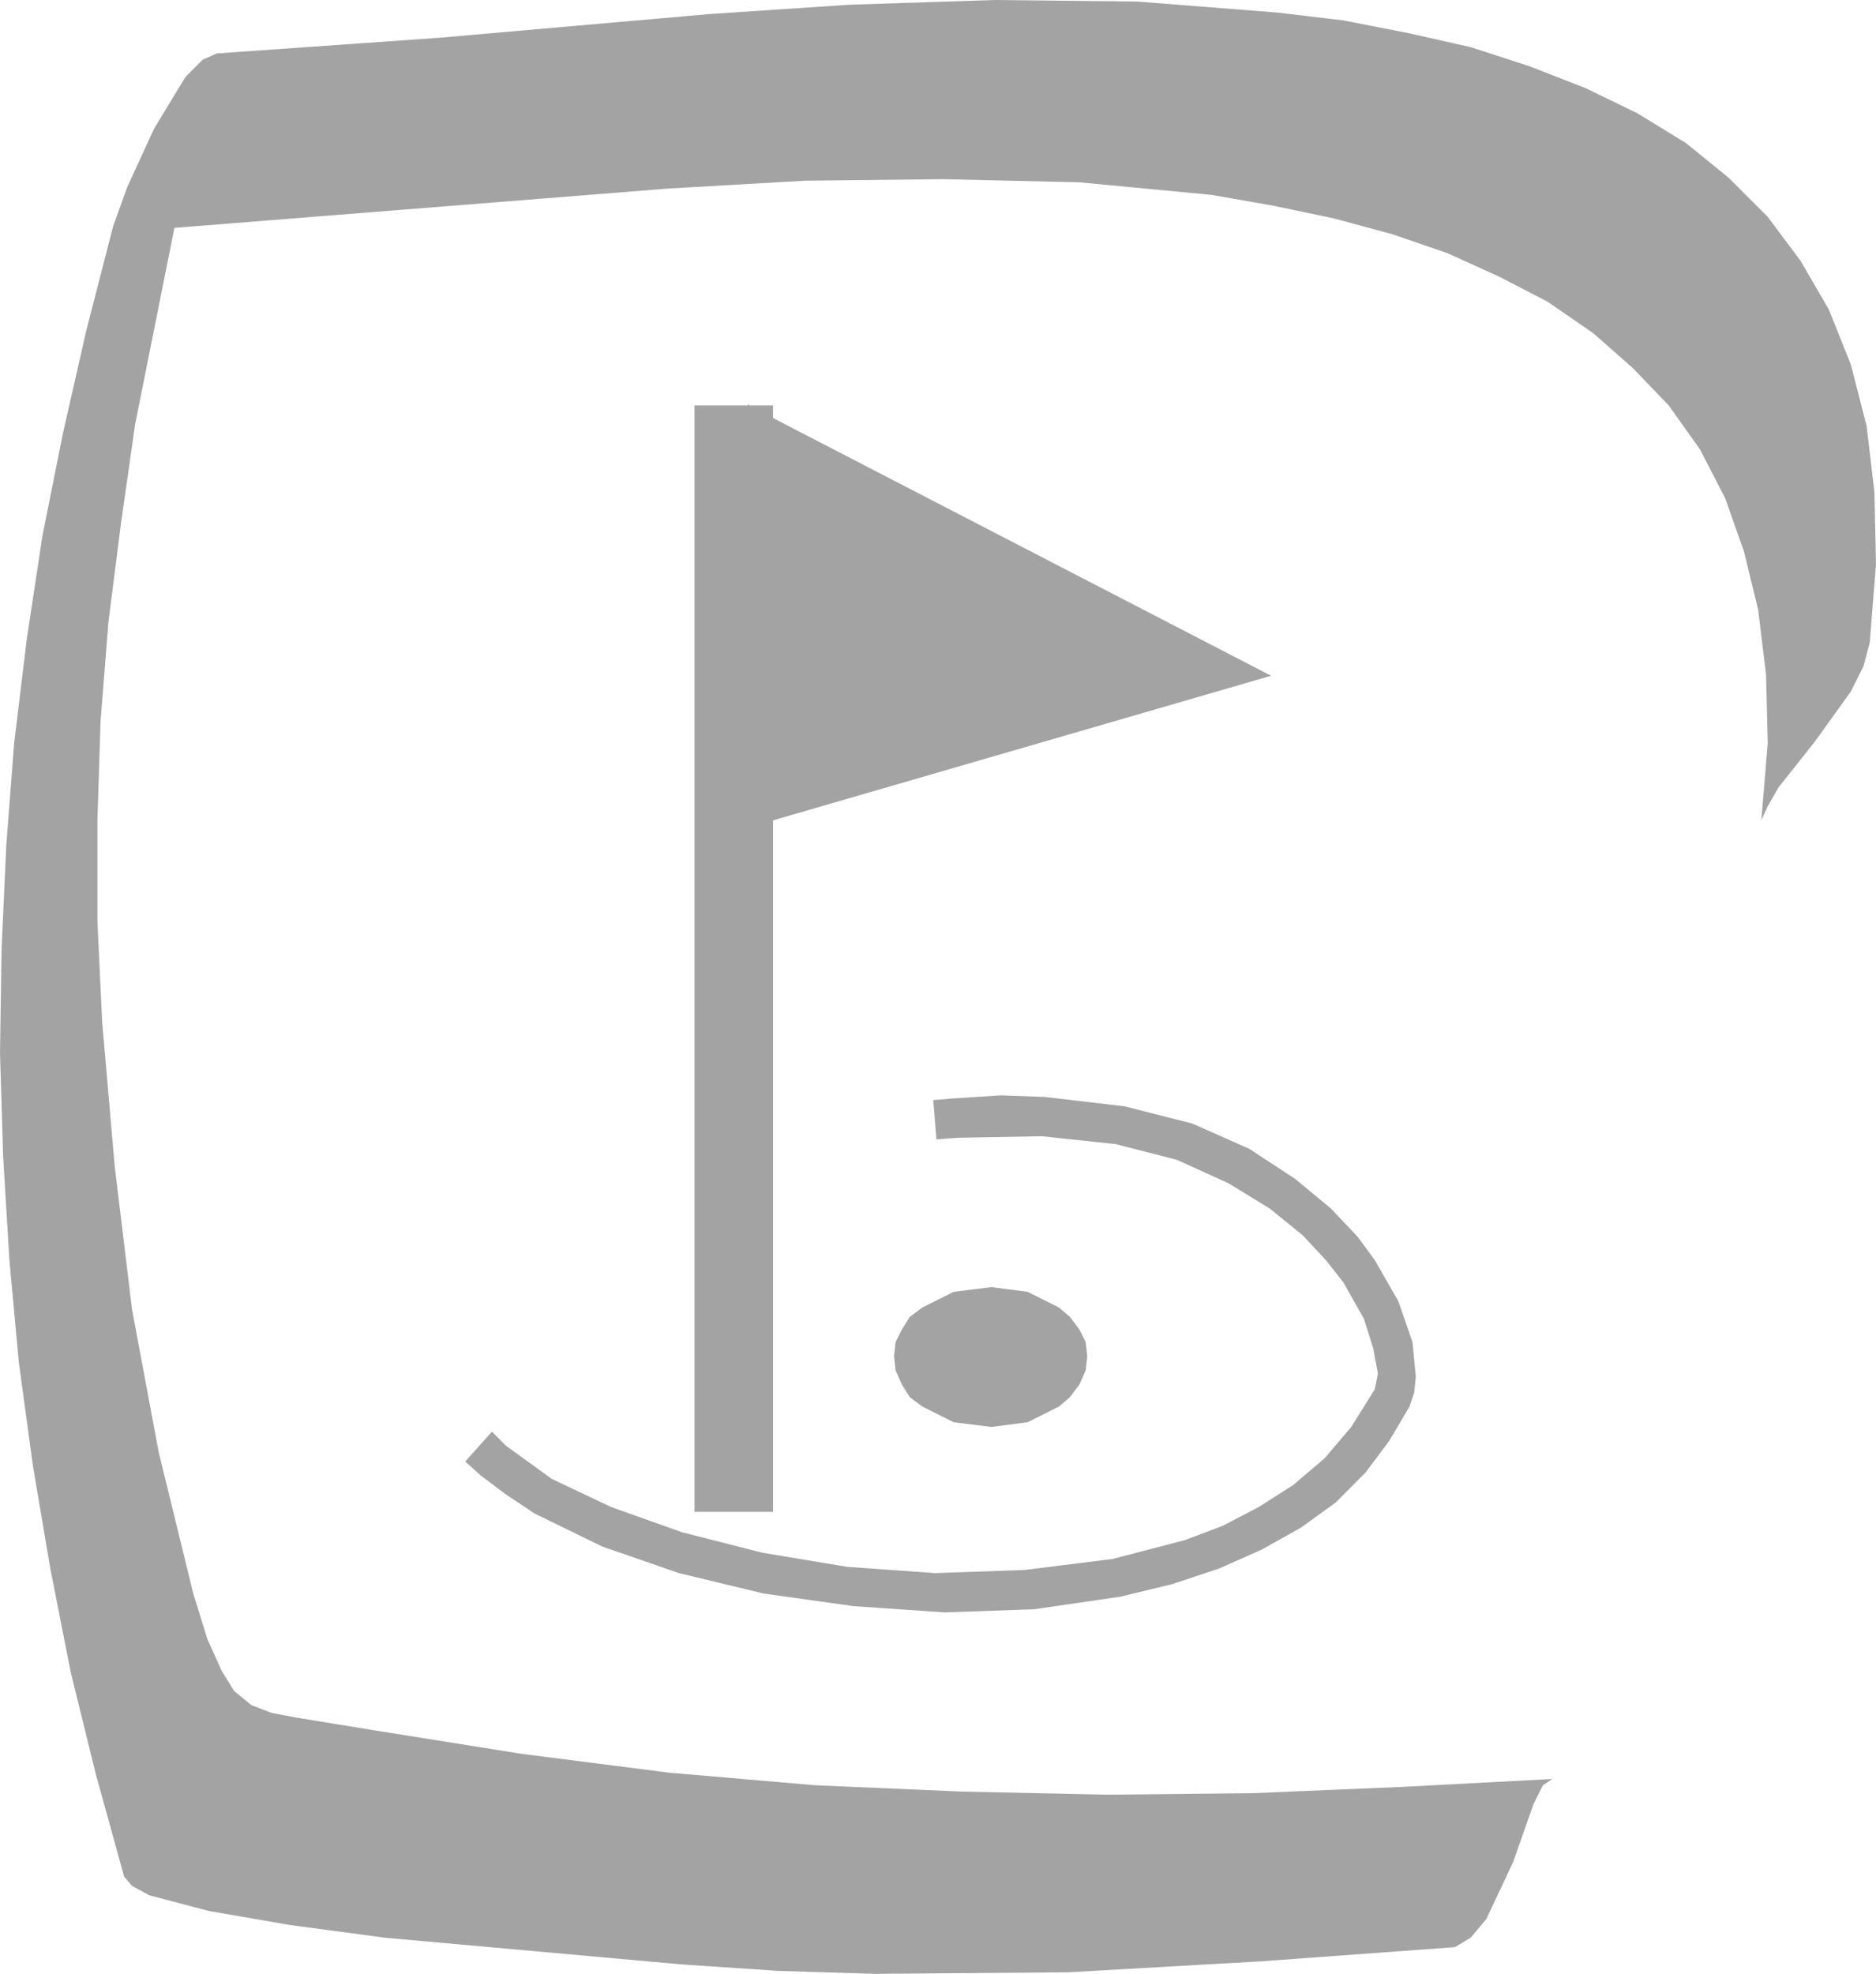 <?xml version="1.0" encoding="UTF-8" standalone="no"?>
<!-- Generator: Adobe Illustrator 13.0.0, SVG Export Plug-In . SVG Version: 6.00 Build 14948)  -->
<svg
   xmlns:dc="http://purl.org/dc/elements/1.1/"
   xmlns:cc="http://creativecommons.org/ns#"
   xmlns:rdf="http://www.w3.org/1999/02/22-rdf-syntax-ns#"
   xmlns:svg="http://www.w3.org/2000/svg"
   xmlns="http://www.w3.org/2000/svg"
   xmlns:xlink="http://www.w3.org/1999/xlink"
   xmlns:sodipodi="http://sodipodi.sourceforge.net/DTD/sodipodi-0.dtd"
   xmlns:inkscape="http://www.inkscape.org/namespaces/inkscape"
   version="1.1"
   id="Layer_1"
   x="0px"
   y="0px"
   width="11.94"
   height="12.562"
   viewBox="0 0 11.94 12.562"
   xml:space="preserve"
   inkscape:version="0.46"
   sodipodi:docname="Golf.svg"
   sodipodi:version="0.32"
   inkscape:output_extension="org.inkscape.output.svg.inkscape"><defs
   id="defs3269"><inkscape:perspective
   sodipodi:type="inkscape:persp3d"
   inkscape:vp_x="0 : 6.2810001 : 1"
   inkscape:vp_y="0 : 1000 : 0"
   inkscape:vp_z="11.94 : 6.2810001 : 1"
   inkscape:persp3d-origin="5.9699998 : 4.1873334 : 1"
   id="perspective19" />
	

		<defs
   id="defs3249">
			<polyline
   id="SVGID_1_"
   points="0,0 0,8.62 0,17.23 0,25.85 0,34.47 0,43.09 0,51.699 0,60.32 0,68.939 0,77.561 0,86.17      0,94.791 8.8,94.791 17.61,94.791 26.41,94.791 35.21,94.791 44.01,94.791 52.82,94.791 61.62,94.791 70.42,94.791 79.23,94.791      88.03,94.791 96.83,94.791 96.83,86.17 96.83,77.561 96.83,68.939 96.83,60.32 96.83,51.699 96.83,43.09 96.83,34.47      96.83,25.85 96.83,17.23 96.83,8.62 96.83,0 88.03,0 79.23,0 70.42,0 61.62,0 52.82,0 44.01,0 35.21,0 26.41,0 17.61,0 8.8,0      0,0    " />
		</defs>
		<defs
   id="defs3252">
			<rect
   id="SVGID_2_"
   width="96.96"
   height="94.561"
   x="0"
   y="0" />
		</defs>
		<clipPath
   id="SVGID_3_">
			<use
   xlink:href="#SVGID_1_"
   style="overflow:visible"
   id="use3256"
   x="0"
   y="0"
   width="96.96"
   height="94.791" />
		</clipPath>
		<clipPath
   id="SVGID_4_">
			<use
   xlink:href="#SVGID_2_"
   style="overflow:visible"
   id="use3259"
   x="0"
   y="0"
   width="96.96"
   height="94.791" />
		</clipPath>
		
		
		
			
	</defs><sodipodi:namedview
   pagecolor="#ffffff"
   bordercolor="#666666"
   borderopacity="1"
   objecttolerance="10"
   gridtolerance="10"
   guidetolerance="10"
   inkscape:pageopacity="0"
   inkscape:pageshadow="2"
   inkscape:window-width="941"
   inkscape:window-height="667"
   id="namedview3267"
   showgrid="false"
   fit-margin-top="0"
   fit-margin-left="0"
   fit-margin-right="0"
   fit-margin-bottom="0"
   inkscape:zoom="13.271513"
   inkscape:cx="12.348253"
   inkscape:cy="5.0845748"
   inkscape:window-x="246"
   inkscape:window-y="82"
   inkscape:window-maximized="0"
   inkscape:current-layer="Layer_1" />
<path
   style="fill:#a3a3a3;fill-opacity:1"
   d="M 47.44,42.07 L 50.61,41.15 L 47.44,39.51 L 47.44,39.43 L 47.29,39.43 L 47.28,39.42 L 47.28,39.43 L 46.94,39.43 L 46.94,46.47 L 47.44,46.47 L 47.44,42.07 M 51.271,44.87 L 51.161,44.72 L 50.991,44.54 L 50.761,44.35 L 50.471,44.16 L 50.11,44 L 49.68,43.89 L 49.17,43.83 L 48.89,43.82 L 48.58,43.84 L 48.46,43.85 L 48.48,44.1 L 48.61,44.09 L 49.15,44.08 L 49.62,44.13 L 50.01,44.23 L 50.34,44.38 L 50.601,44.54 L 50.811,44.71 L 50.96,44.87 L 51.07,45.01 L 51.2,45.24 L 51.26,45.43 L 51.29,45.59 L 51.27,45.69 L 51.12,45.93 L 50.95,46.13 L 50.75,46.3 L 50.53,46.44 L 50.3,46.56 L 50.061,46.65 L 49.601,46.77 L 49.041,46.84 L 48.471,46.86 L 47.911,46.82 L 47.371,46.73 L 46.861,46.6 L 46.411,46.44 L 46.031,46.26 L 45.741,46.05 L 45.651,45.96 L 45.481,46.15 L 45.581,46.24 L 45.741,46.36 L 45.921,46.48 L 46.351,46.69 L 46.841,46.86 L 47.381,46.99 L 47.951,47.07 L 48.531,47.11 L 49.101,47.09 L 49.651,47.01 L 49.981,46.93 L 50.281,46.83 L 50.551,46.71 L 50.801,46.57 L 51.022,46.41 L 51.211,46.22 L 51.361,46.02 L 51.491,45.8 L 51.521,45.71 L 51.531,45.61 L 51.51,45.39 L 51.42,45.13 L 51.271,44.87 M 48.83,45.93 L 49.06,45.9 L 49.26,45.8 L 49.33,45.74 L 49.39,45.66 L 49.43,45.57 L 49.44,45.48 L 49.43,45.39 L 49.39,45.31 L 49.33,45.23 L 49.26,45.17 L 49.06,45.07 L 48.83,45.04 L 48.59,45.07 L 48.39,45.17 L 48.31,45.23 L 48.26,45.31 L 48.22,45.39 L 48.21,45.48 L 48.22,45.57 L 48.26,45.66 L 48.31,45.74 L 48.39,45.8 L 48.59,45.9 L 48.83,45.93 L 48.83,45.93 z"
   id="path3261"
   clip-path="url(#SVGID_4_)"
   inkscape:connector-curvature="0"
   transform="translate(-42.52,-36.85)" /><polygon
   style="fill:#a3a3a3;fill-opacity:1"
   points="43.5,37.67 43.33,38.04 43.24,38.29 43.07,38.95 42.92,39.61 42.79,40.26 42.69,40.92 42.61,41.58 42.56,42.23 42.53,42.89 42.52,43.55 42.54,44.21 42.58,44.87 42.64,45.52 42.73,46.18 42.84,46.83 42.97,47.49 43.13,48.14 43.31,48.791 43.36,48.85 43.47,48.91 43.85,49.01 44.37,49.1 44.97,49.18 46.86,49.35 47.47,49.391 48.09,49.41 49.32,49.4 50.55,49.33 51.78,49.24 51.88,49.18 51.98,49.061 52.15,48.7 52.28,48.33 52.34,48.21 52.4,48.17 51.45,48.22 50.5,48.26 49.57,48.27 48.64,48.25 47.71,48.21 46.78,48.13 45.84,48.01 44.9,47.86 44.41,47.78 44.25,47.75 44.12,47.7 44.01,47.61 43.93,47.48 43.84,47.28 43.75,46.99 43.53,46.09 43.36,45.18 43.25,44.27 43.17,43.35 43.14,42.71 43.14,42.07 43.16,41.44 43.21,40.81 43.29,40.18 43.38,39.55 43.63,38.3 46.77,38.05 47.64,38 48.52,37.99 49.39,38.01 50.23,38.09 50.63,38.16 51.01,38.24 51.38,38.34 51.73,38.46 52.061,38.61 52.37,38.77 52.66,38.97 52.91,39.19 53.141,39.43 53.34,39.71 53.5,40.02 53.62,40.36 53.71,40.73 53.76,41.14 53.771,41.58 53.73,42.07 53.771,41.98 53.84,41.86 54.07,41.57 54.3,41.25 54.38,41.09 54.42,40.94 54.46,40.44 54.45,39.98 54.4,39.56 54.3,39.17 54.16,38.82 53.98,38.51 53.771,38.23 53.521,37.98 53.25,37.76 52.94,37.57 52.61,37.41 52.25,37.27 51.88,37.15 51.48,37.06 51.07,36.98 50.65,36.93 49.76,36.86 48.85,36.85 47.93,36.88 47.03,36.94 45.32,37.09 43.9,37.19 43.9,37.19 43.81,37.23 43.7,37.34 43.5,37.67 "
   id="polygon3263"
   clip-path="url(#SVGID_4_)"
   transform="translate(-42.52,-36.85)" />
</svg>
